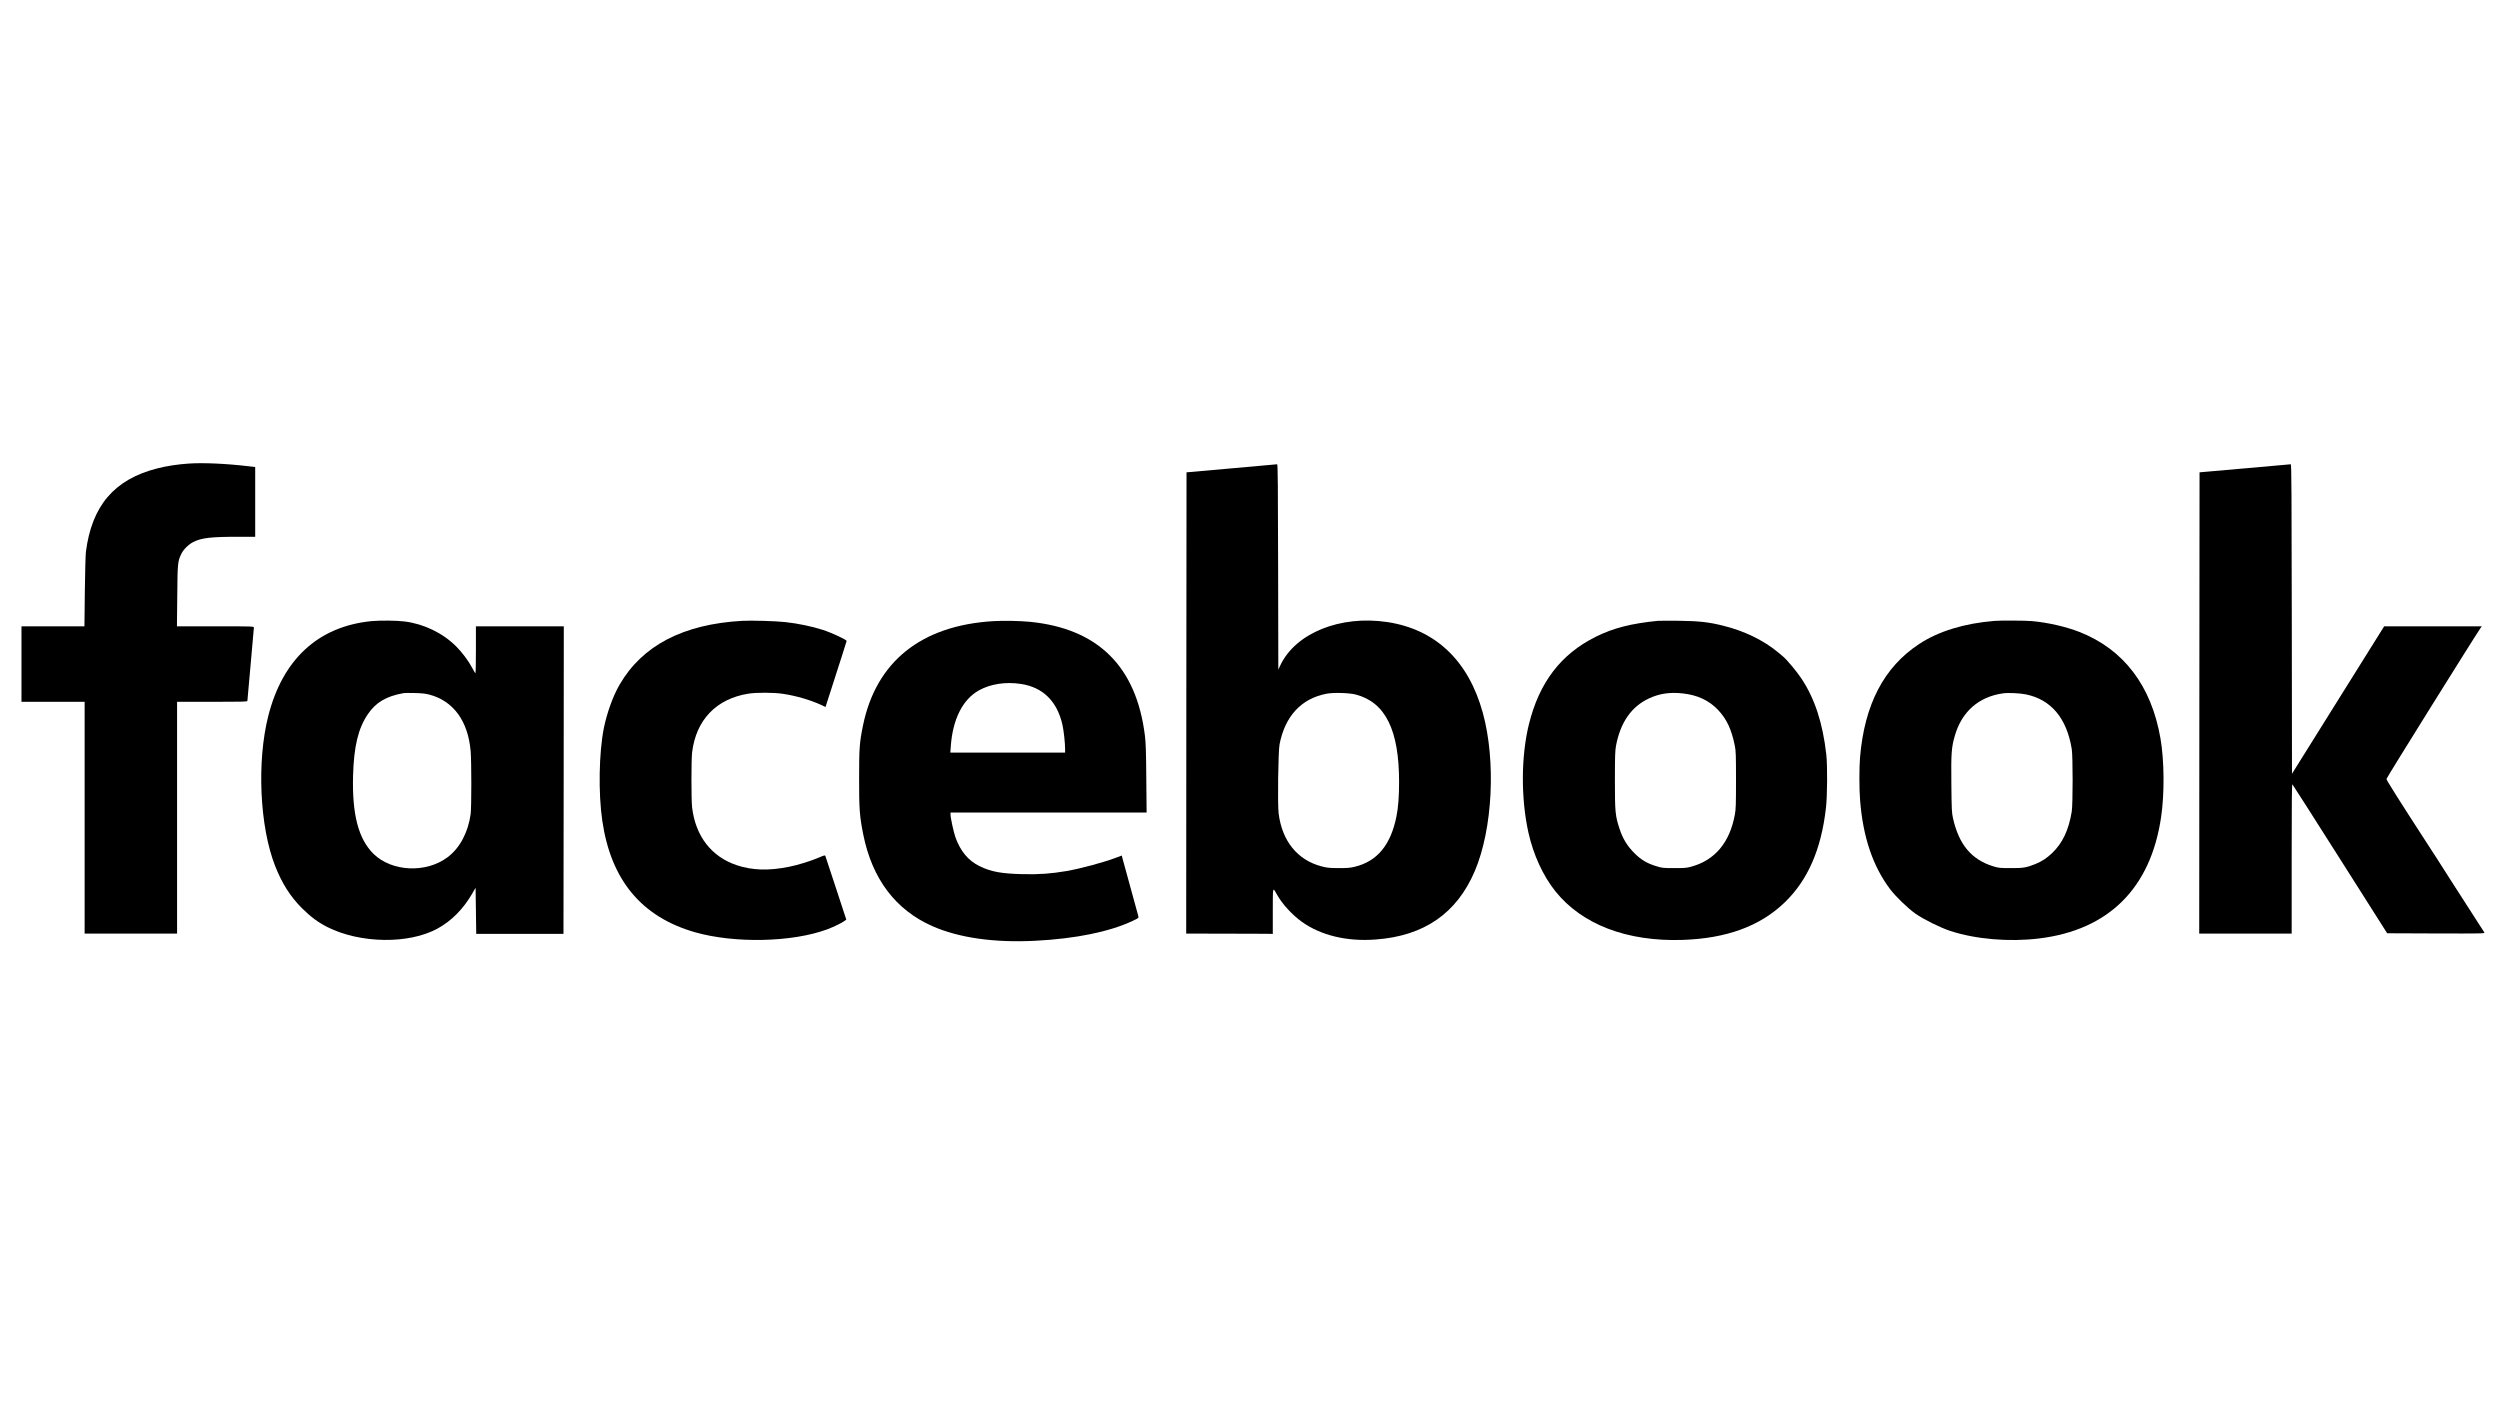 <?xml version="1.0" standalone="no"?>
<!DOCTYPE svg PUBLIC "-//W3C//DTD SVG 20010904//EN"
 "http://www.w3.org/TR/2001/REC-SVG-20010904/DTD/svg10.dtd">
<svg version="1.0" xmlns="http://www.w3.org/2000/svg"
 width="3840pt" height="2160pt" viewBox="0 0 3840 2160"
 preserveAspectRatio="xMidYMid meet">

<g transform="translate(0,2160) scale(0.1,-0.1)"
fill="#000000" stroke="none">
<path d="M2903 14480 c-177 -12 -340 -37 -489 -75 -659 -168 -1005 -574 -1095
-1285 -5 -47 -13 -322 -16 -612 l-6 -528 -483 0 -484 0 0 -580 0 -580 485 0
485 0 0 -1780 0 -1780 710 0 710 0 0 1780 0 1780 540 0 c452 0 540 2 540 14 0
7 23 260 50 561 28 301 50 556 50 566 0 18 -20 19 -591 19 l-591 0 5 468 c4
507 7 531 64 648 32 65 110 142 182 179 127 64 276 81 704 80 l247 0 0 536 0
536 -97 11 c-343 41 -702 57 -920 42z"/>
<path d="M18915 14406 l-690 -61 -3 -3543 -2 -3542 567 -1 c313 -1 612 -2 666
-2 l97 -2 0 350 c1 392 -4 375 68 248 79 -141 233 -308 380 -413 291 -208 691
-304 1130 -271 745 54 1248 401 1525 1052 274 643 327 1689 123 2430 -220 801
-725 1281 -1466 1394 -722 109 -1410 -168 -1644 -664 l-31 -66 -3 1578 c-2
1252 -5 1577 -15 1576 -6 -1 -322 -29 -702 -63z m1913 -3475 c453 -121 662
-545 662 -1341 0 -227 -13 -396 -41 -533 -88 -435 -293 -684 -634 -769 -76
-19 -116 -22 -255 -22 -144 1 -177 4 -263 27 -368 98 -602 385 -657 810 -18
135 -7 956 14 1064 85 436 335 704 724 778 108 20 351 13 450 -14z"/>
<path d="M34480 14406 l-695 -61 -3 -3543 -2 -3542 710 0 710 0 0 1152 c0 864
3 1149 11 1141 7 -7 337 -524 734 -1150 l722 -1138 752 -3 c715 -2 751 -1 741
15 -6 10 -33 52 -60 93 -27 41 -67 104 -90 140 -23 36 -63 99 -90 140 -27 41
-67 104 -90 140 -23 36 -63 99 -90 140 -27 41 -67 104 -90 140 -23 36 -62 98
-88 138 -26 40 -85 132 -131 205 -47 72 -118 184 -160 247 -418 644 -615 957
-615 975 -1 15 1357 2191 1445 2318 l20 27 -750 0 -750 0 -708 -1132 -708
-1133 -3 2378 c-2 1892 -5 2377 -15 2376 -6 -1 -325 -29 -707 -63z"/>
<path d="M5700 12059 c-814 -83 -1360 -587 -1580 -1459 -177 -701 -131 -1699
106 -2301 106 -270 233 -469 413 -650 132 -131 248 -217 390 -289 507 -254
1251 -264 1691 -23 213 116 396 301 531 534 l54 93 5 -354 5 -354 670 0 670 0
3 2362 2 2362 -675 0 -675 0 0 -360 c0 -198 -3 -360 -7 -360 -5 0 -27 37 -51
83 -55 104 -151 234 -243 326 -208 208 -495 347 -793 385 -122 16 -383 18
-516 5z m895 -1128 c369 -98 594 -405 634 -868 14 -156 14 -870 0 -968 -39
-281 -166 -521 -353 -661 -329 -249 -858 -225 -1139 51 -232 229 -330 604
-314 1205 13 447 79 723 227 940 125 183 280 275 550 324 14 3 90 3 170 1 107
-2 166 -9 225 -24z"/>
<path d="M11400 12064 c-909 -52 -1535 -379 -1884 -982 -100 -172 -194 -433
-241 -666 -75 -376 -86 -995 -24 -1421 132 -912 602 -1478 1423 -1714 609
-174 1495 -155 2031 44 102 38 233 102 272 133 l22 17 -158 482 c-87 265 -161
489 -164 497 -5 12 -22 7 -94 -24 -130 -56 -324 -116 -464 -144 -311 -63 -563
-55 -801 24 -390 130 -633 444 -687 885 -14 117 -14 734 0 850 61 498 370 820
862 900 122 20 389 19 526 -1 199 -29 425 -94 588 -169 l73 -34 89 277 c140
432 233 726 235 737 2 18 -228 126 -366 170 -166 54 -383 99 -578 120 -140 16
-526 27 -660 19z"/>
<path d="M15254 12059 c-1105 -67 -1797 -622 -1998 -1601 -54 -261 -60 -349
-60 -813 -1 -473 8 -584 64 -865 137 -680 495 -1155 1060 -1405 407 -180 953
-258 1585 -225 614 31 1140 138 1494 306 90 42 93 45 86 71 -3 16 -58 213
-120 438 -62 226 -118 429 -124 452 l-11 42 -68 -26 c-199 -77 -560 -174 -785
-213 -238 -40 -407 -52 -662 -47 -334 7 -496 37 -673 125 -170 84 -290 228
-366 440 -28 79 -76 299 -76 351 l0 31 1506 0 1506 0 -5 523 c-3 402 -8 553
-21 657 -132 1063 -719 1645 -1766 1749 -151 15 -413 20 -566 10z m426 -964
c341 -51 561 -269 641 -636 19 -89 39 -272 39 -366 l0 -53 -881 0 -882 0 7 95
c29 416 182 721 432 861 176 98 411 135 644 99z"/>
<path d="M25465 12064 c-413 -41 -685 -111 -953 -244 -537 -267 -869 -702
-1028 -1345 -121 -491 -124 -1141 -7 -1665 75 -338 224 -663 413 -899 409
-512 1101 -776 1955 -748 677 23 1189 211 1567 575 355 342 561 812 634 1447
22 186 25 653 6 825 -55 487 -178 863 -387 1175 -67 101 -219 282 -276 330
-13 11 -49 40 -79 66 -219 183 -518 328 -841 408 -223 56 -372 72 -684 76
-154 1 -298 1 -320 -1z m382 -1115 c227 -25 401 -106 539 -250 136 -143 210
-301 261 -554 16 -79 18 -145 18 -525 0 -379 -2 -448 -18 -535 -79 -427 -306
-698 -669 -797 -72 -20 -106 -23 -263 -22 -168 0 -186 2 -270 28 -148 45 -237
98 -340 201 -111 111 -178 221 -228 372 -67 205 -72 255 -72 748 0 375 3 453
17 531 69 362 238 603 512 729 156 72 319 96 513 74z"/>
<path d="M30635 12063 c-466 -38 -859 -159 -1157 -355 -540 -354 -840 -929
-908 -1743 -13 -157 -13 -486 1 -656 44 -564 194 -1010 459 -1364 86 -114 267
-290 390 -378 122 -86 381 -215 535 -266 391 -128 907 -172 1365 -116 1068
130 1713 770 1874 1861 54 361 50 869 -9 1211 -140 811 -566 1370 -1247 1637
-205 80 -483 144 -728 166 -105 9 -477 11 -575 3z m484 -1129 c387 -80 626
-366 703 -839 18 -111 18 -848 0 -960 -46 -283 -141 -485 -301 -638 -84 -80
-159 -129 -261 -170 -137 -54 -182 -62 -375 -61 -167 0 -186 2 -268 27 -335
103 -528 334 -619 739 -19 84 -21 134 -25 525 -5 472 1 561 53 741 106 370
366 599 739 652 80 12 260 3 354 -16z"/>
</g>
</svg>
